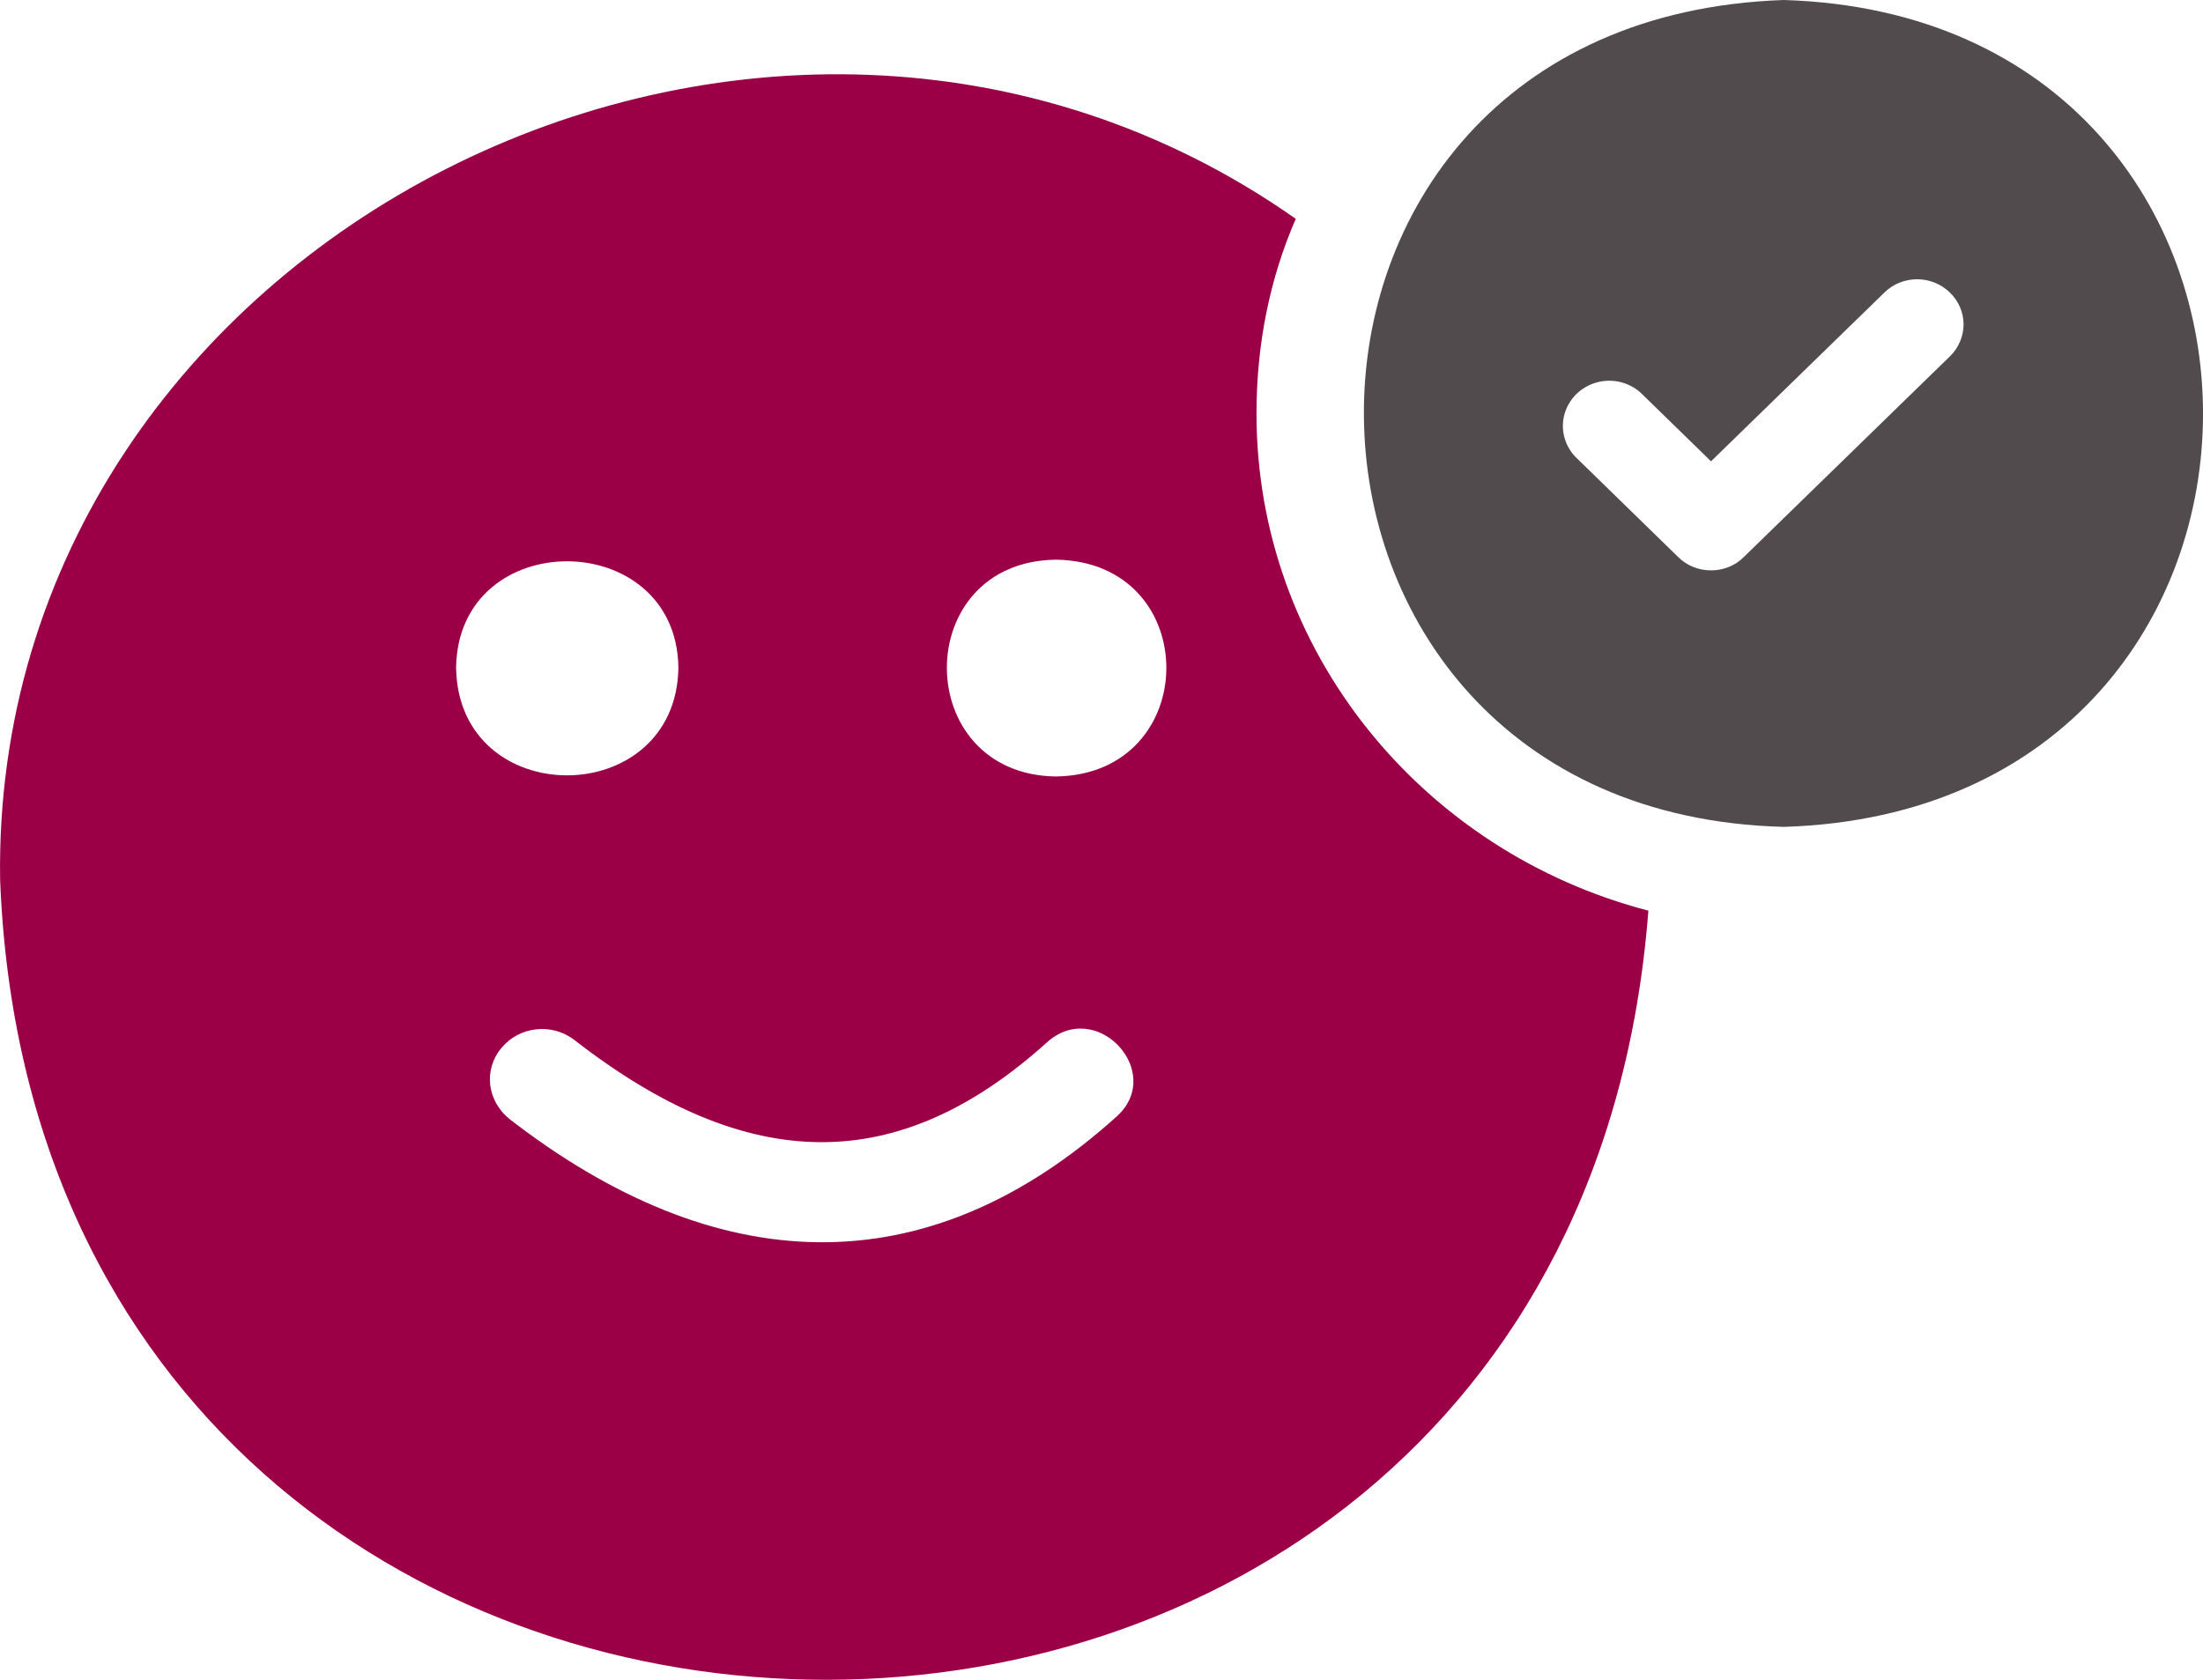 <svg width="59" height="45" viewBox="0 0 59 45" fill="none" xmlns="http://www.w3.org/2000/svg">
<g clip-path="url(#clip0_149_45492)">
<path d="M33.651 11.076C33.651 9.211 34.01 7.455 34.703 5.862C20.523 -4.106 -0.247 6.376 0.003 23.556C1.082 51.651 42.014 52.354 44.146 24.395C38.109 22.827 33.649 17.452 33.651 11.076ZM12.215 17.884C12.271 14.074 18.114 14.101 18.169 17.884C18.114 21.72 12.271 21.746 12.215 17.884ZM29.912 29.905C24.761 34.551 19.139 34.227 13.655 29.985C13.046 29.5 12.936 28.661 13.434 28.068C13.905 27.501 14.763 27.393 15.373 27.852C20.053 31.499 24.069 31.499 28.029 27.933C29.358 26.717 31.214 28.716 29.912 29.905ZM28.277 20.801C24.4 20.747 24.372 15.047 28.277 14.993C32.237 15.047 32.21 20.747 28.277 20.801Z" fill="#9B0047"/>
<path d="M47.775 0C32.654 0.514 32.903 21.773 47.775 22.151C62.756 21.692 62.729 0.459 47.775 0ZM52.22 9.548L46.7 14.924C46.47 15.154 46.153 15.282 45.822 15.279C45.492 15.281 45.176 15.153 44.946 14.924L42.19 12.236C41.895 11.927 41.786 11.489 41.903 11.083C42.021 10.677 42.346 10.358 42.763 10.245C43.179 10.13 43.628 10.236 43.944 10.525L45.824 12.358L50.466 7.838C50.697 7.609 51.014 7.481 51.344 7.481C51.674 7.481 51.989 7.61 52.222 7.838C52.456 8.063 52.588 8.372 52.588 8.694C52.586 9.014 52.454 9.322 52.22 9.548Z" fill="#524B4E"/>
</g>
<defs>
<clipPath id="clip0_149_45492">
<rect width="59" height="45" fill="white"/>
</clipPath>
</defs>
</svg>
